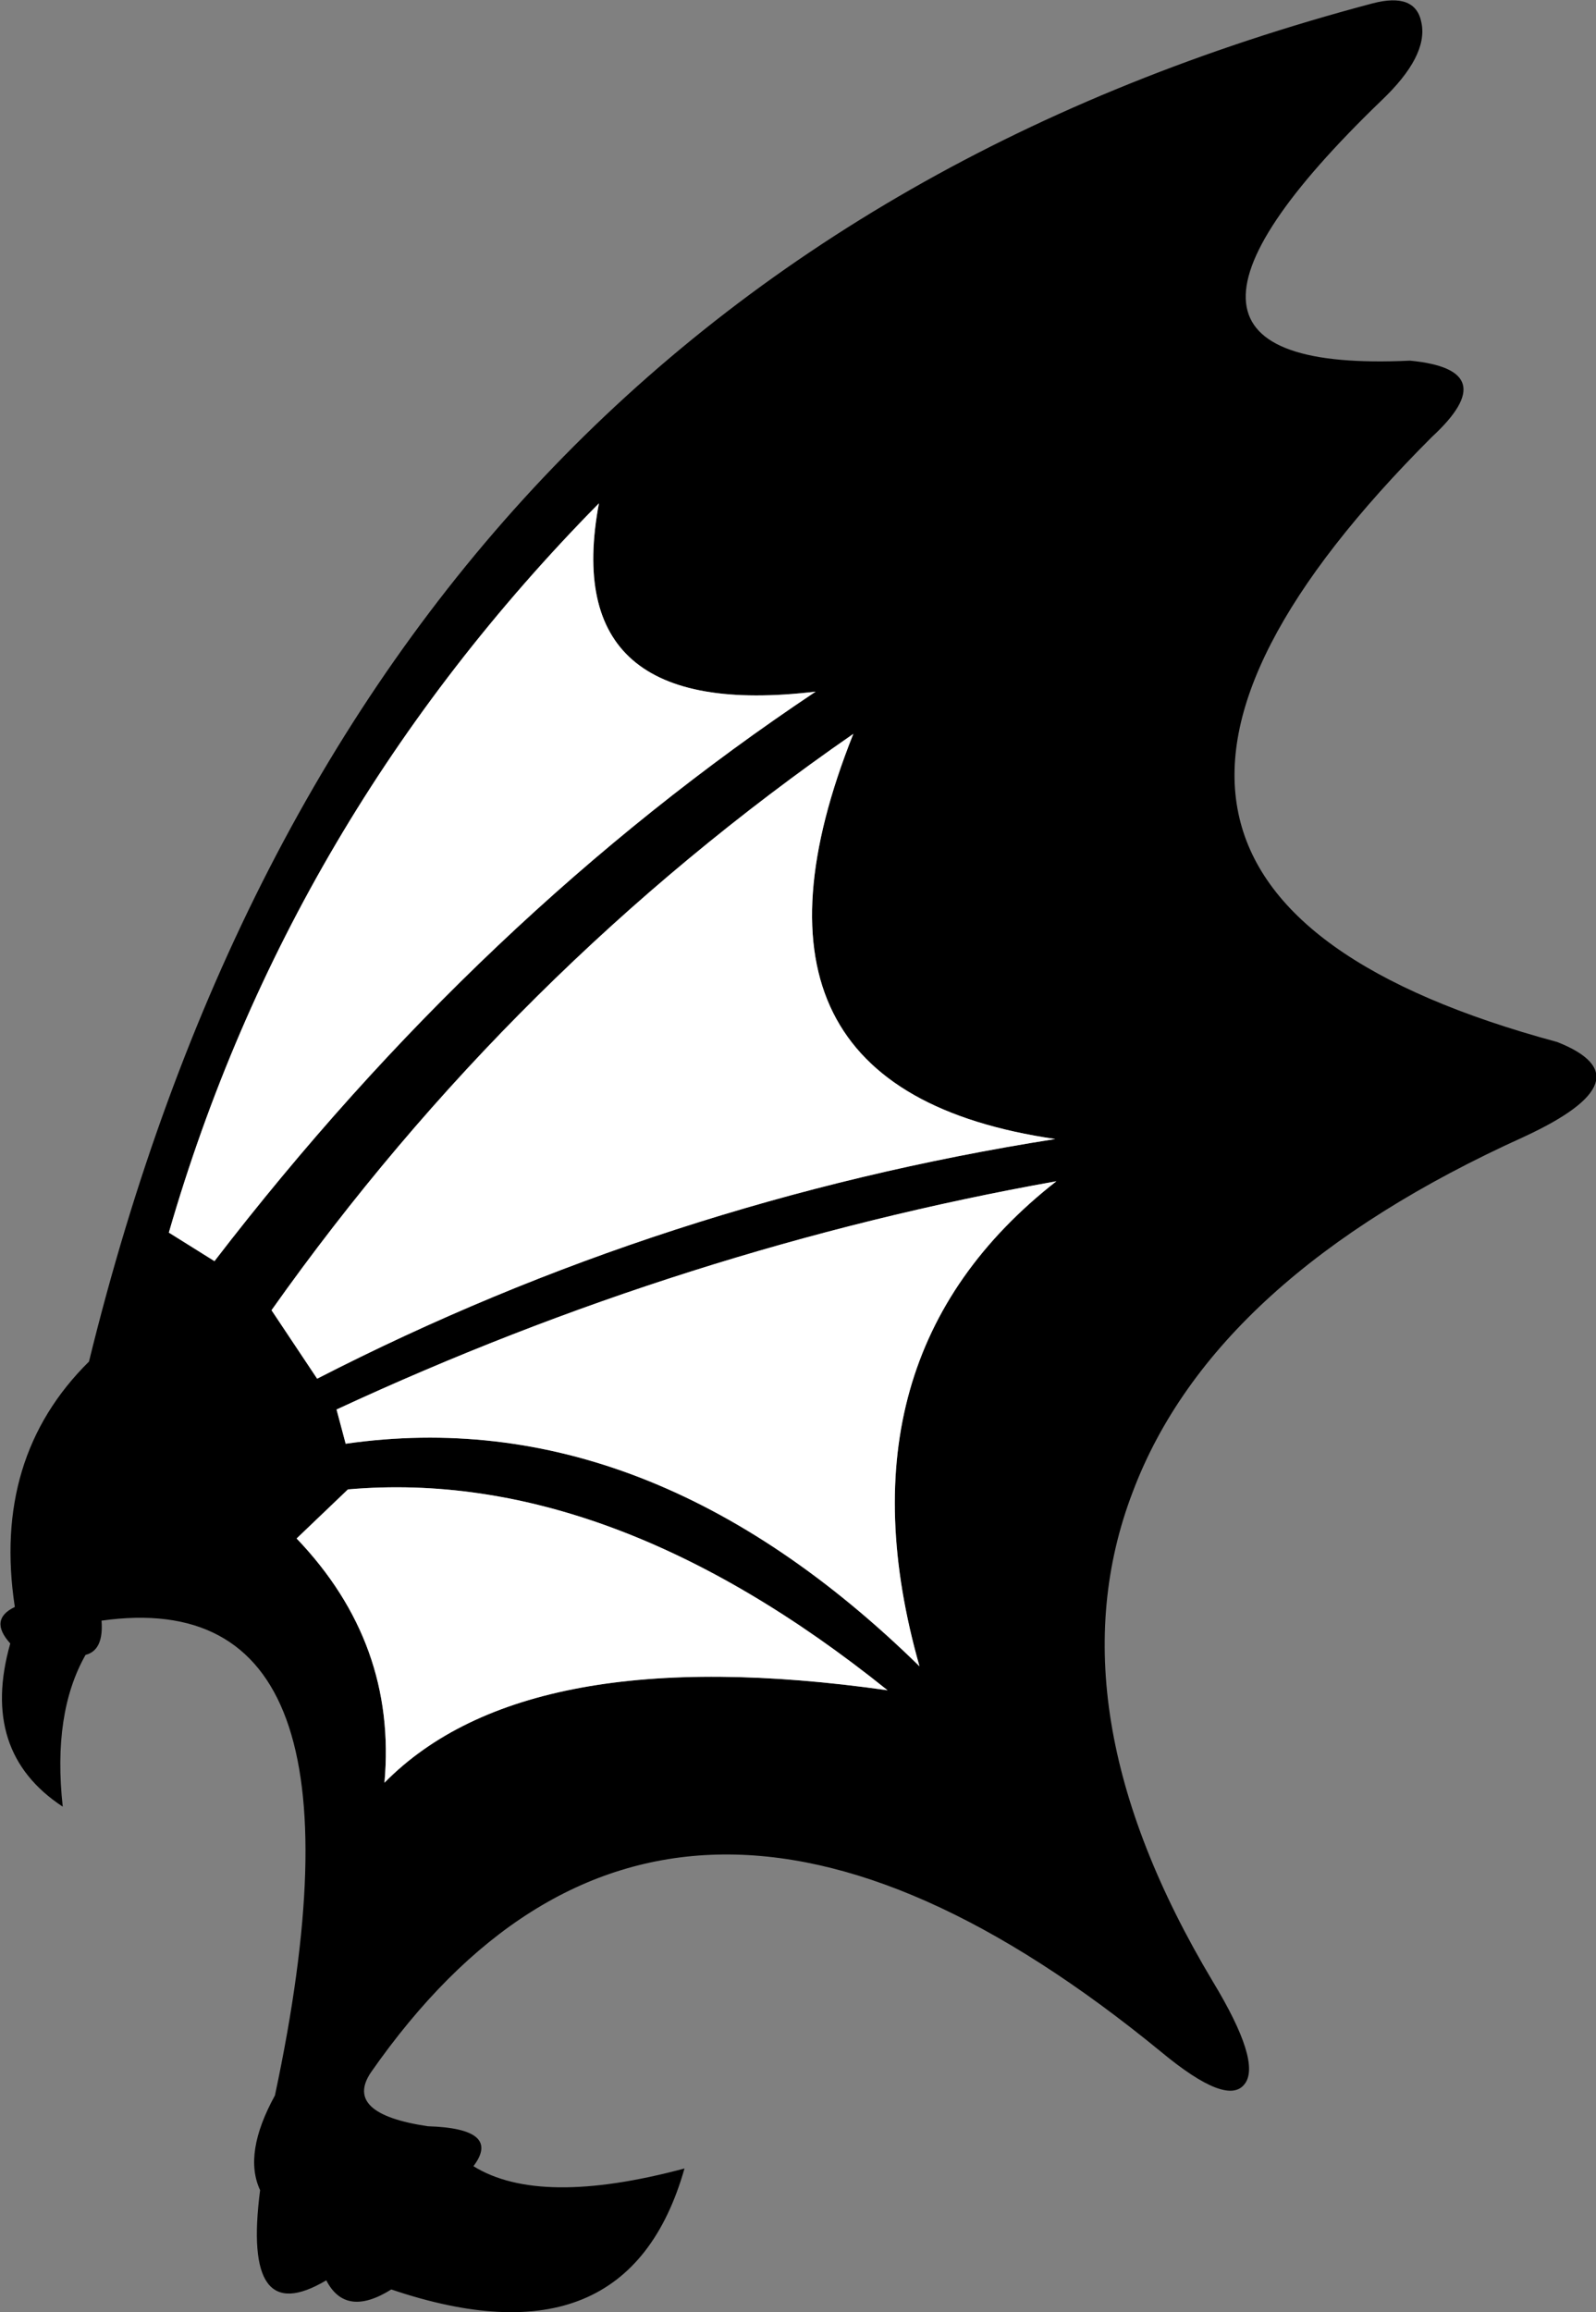 <?xml version="1.0" encoding="UTF-8" standalone="no"?>
<svg xmlns:ffdec="https://www.free-decompiler.com/flash" xmlns:xlink="http://www.w3.org/1999/xlink" ffdec:objectType="shape" height="101.3px" width="69.95px" xmlns="http://www.w3.org/2000/svg">
  <rect width="100%" height="100%" fill="#808080" stroke="none"/>
  <g transform="matrix(1.0, 0.0, 0.0, 1.0, 6.9, 61.9)">
    <path d="M55.4 -60.9 Q55.7 -59.45 53.65 -57.5 41.15 -45.45 54.9 -46.1 59.05 -45.7 55.85 -42.75 36.15 -23.05 61.35 -16.25 65.4 -14.65 59.9 -12.1 46.3 -5.95 42.75 3.45 39.1 12.95 46.25 24.9 48.4 28.45 47.65 29.4 46.9 30.4 44.0 28.0 22.35 10.25 9.35 28.9 8.15 30.7 11.85 31.25 15.1 31.35 13.85 33.0 16.75 34.8 23.1 33.1 20.6 41.9 10.25 38.4 8.25 39.65 7.4 38.0 3.7 40.2 4.5 34.05 3.75 32.45 5.15 29.9 9.95 7.35 -2.45 9.1 -2.35 10.4 -3.15 10.6 -4.6 13.15 -4.15 17.25 -7.8 14.85 -6.45 10.1 -7.4 9.05 -6.25 8.5 -7.25 1.95 -3.0 -2.25 8.7 -49.95 53.25 -61.75 55.15 -62.25 55.4 -60.9 M2.5 -6.65 Q14.15 -21.8 28.85 -31.6 17.55 -30.25 19.35 -39.85 5.75 -26.05 0.5 -7.9 L2.5 -6.65 M7.0 -1.5 Q22.2 -9.3 39.35 -12.0 24.3 -14.2 30.5 -29.75 15.55 -19.4 5.0 -4.5 L7.0 -1.5 M7.85 -0.15 L8.25 1.35 Q21.5 -0.55 33.4 11.1 29.55 -2.45 39.4 -10.15 23.15 -7.25 7.85 -0.15 M8.35 3.35 L6.1 5.5 Q10.5 10.1 9.95 16.2 16.15 9.9 32.0 12.15 19.8 2.35 8.35 3.35" fill="#000000" fill-rule="evenodd" stroke="none"/>
    <path d="M7.85 -0.15 Q23.15 -7.25 39.4 -10.15 29.55 -2.45 33.4 11.1 21.5 -0.55 8.25 1.35 L7.85 -0.15 M7.0 -1.5 L5.0 -4.5 Q15.55 -19.4 30.5 -29.75 24.3 -14.2 39.35 -12.0 22.2 -9.3 7.0 -1.5 M2.5 -6.65 L0.5 -7.9 Q5.75 -26.05 19.35 -39.85 17.55 -30.25 28.85 -31.6 14.15 -21.8 2.5 -6.65 M8.35 3.35 Q19.8 2.35 32.0 12.15 16.15 9.9 9.95 16.2 10.5 10.1 6.1 5.5 L8.35 3.35" fill="#ffffff" fill-rule="evenodd" stroke="none"/>
  </g>
</svg>
